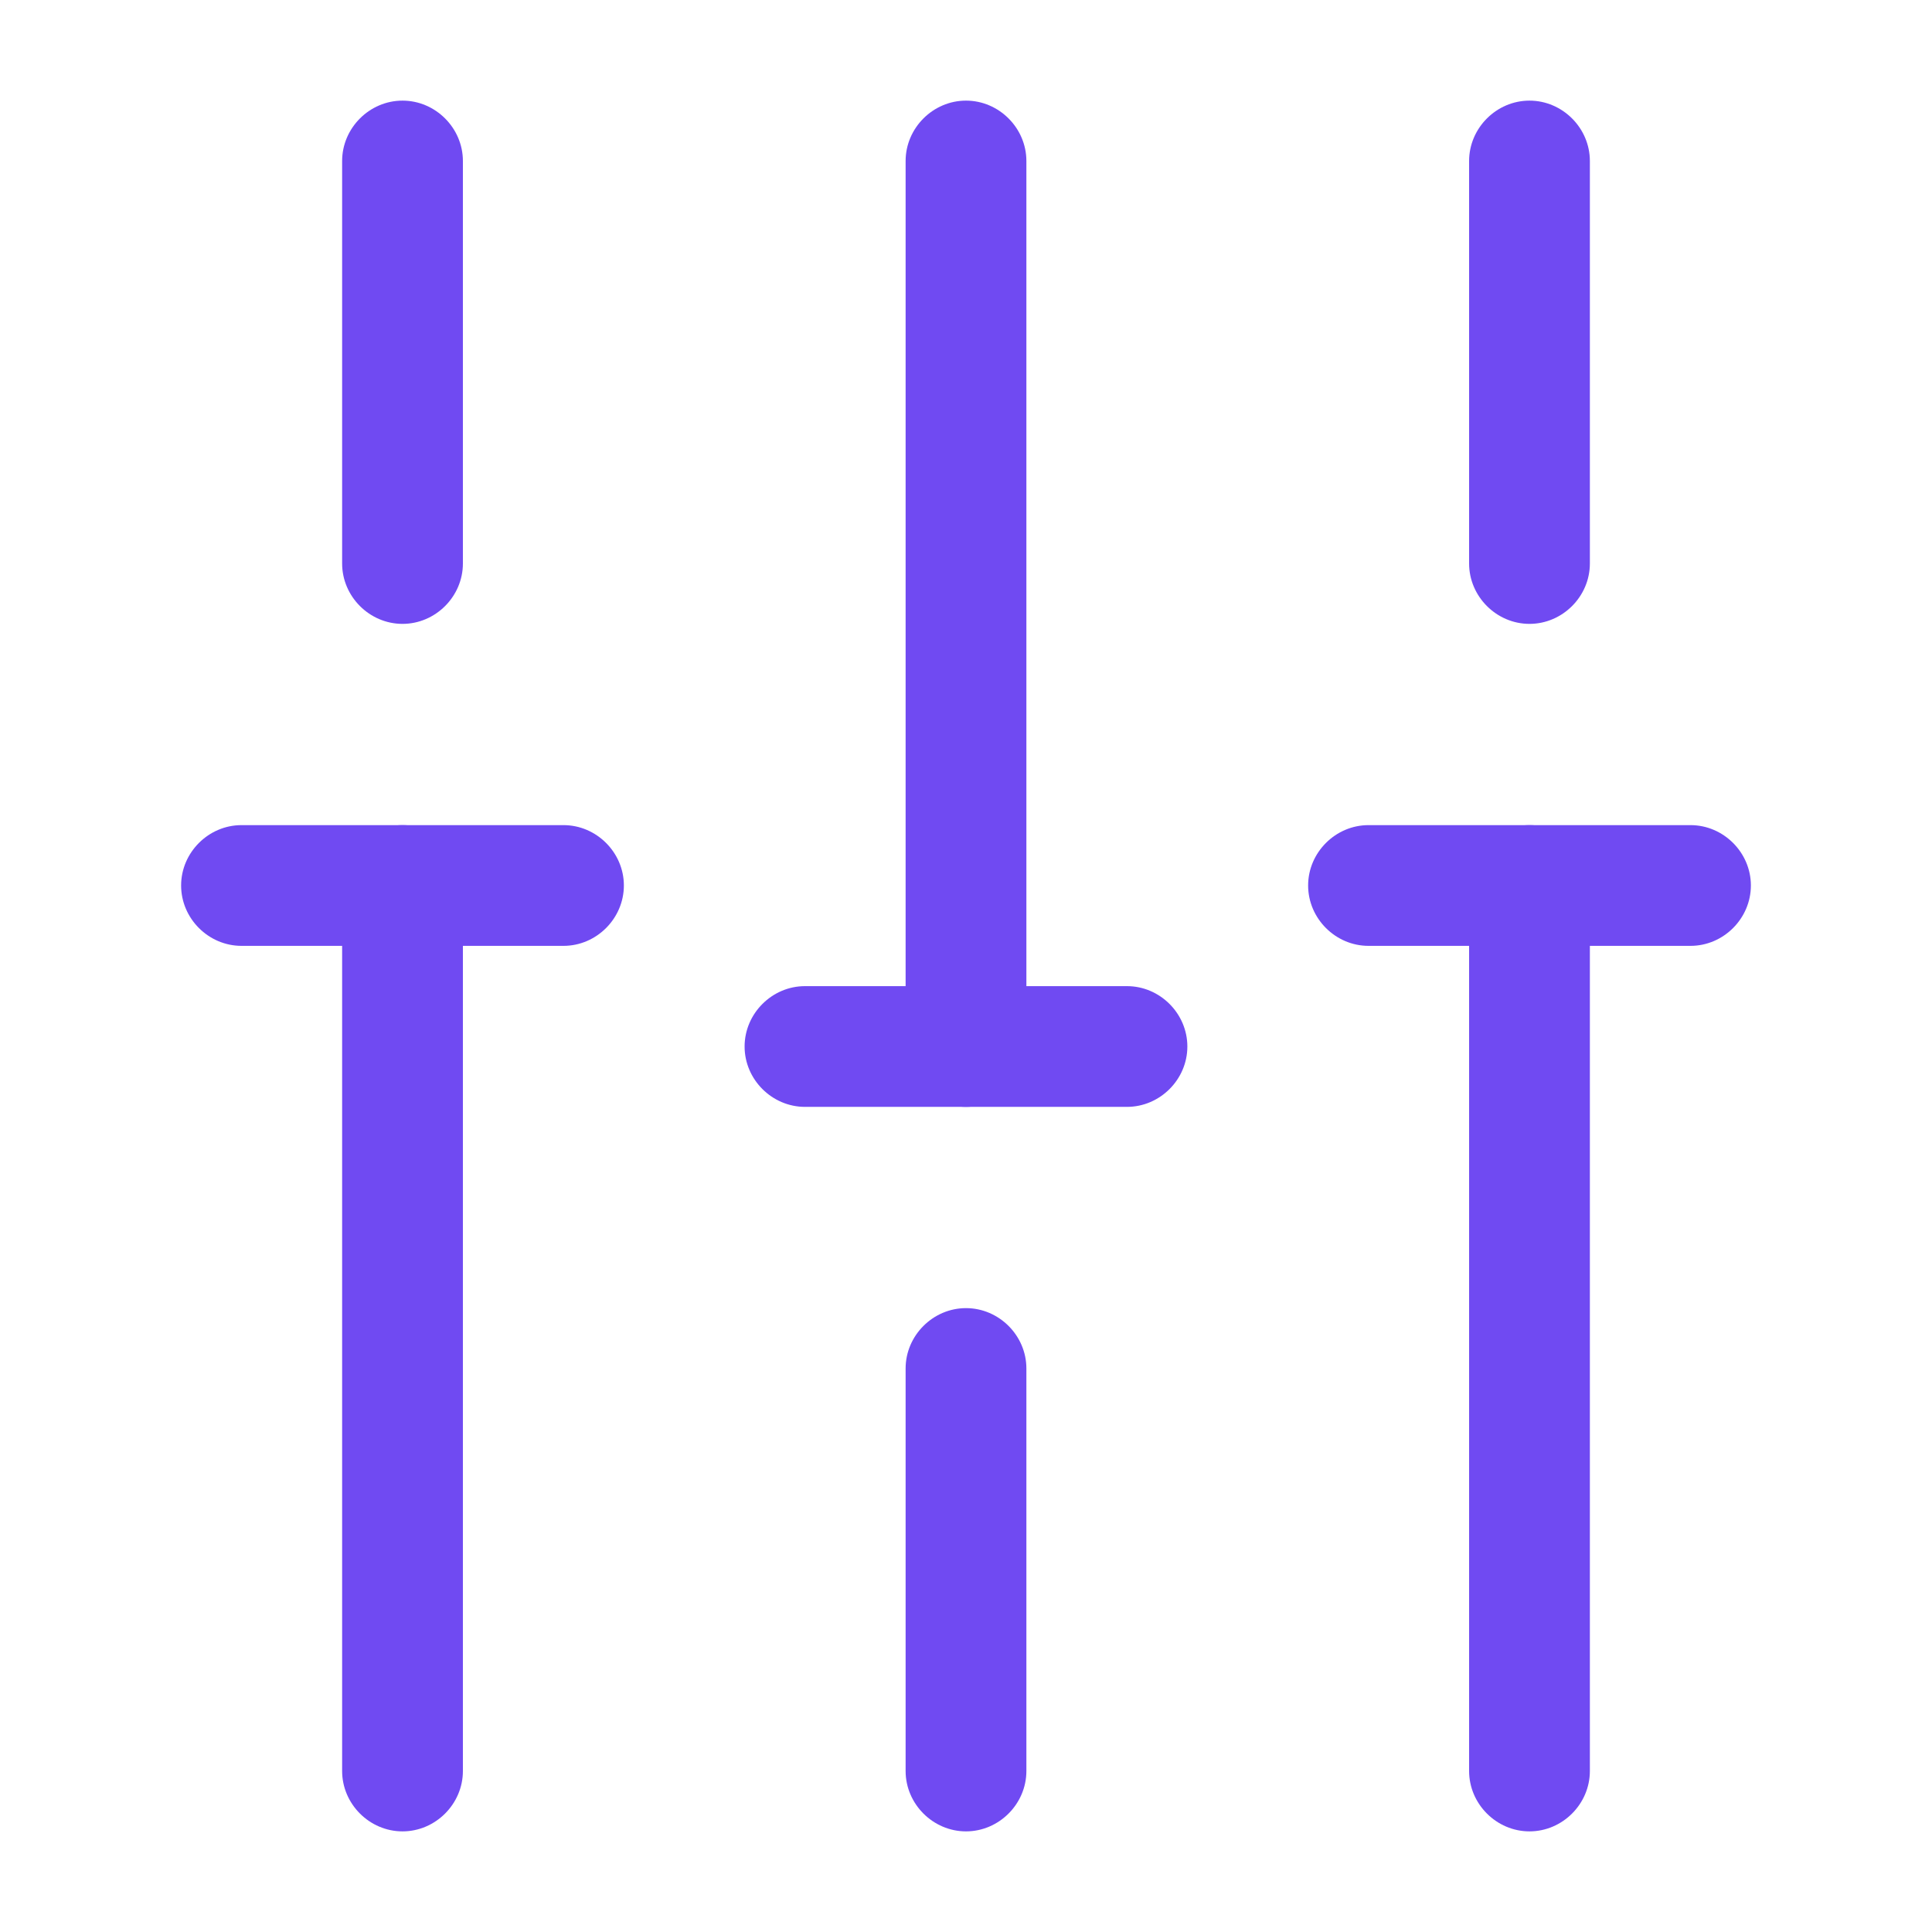 <svg width="47" height="47" viewBox="0 0 47 47" fill="none" xmlns="http://www.w3.org/2000/svg">
<path d="M37.208 44.552C36.405 44.552 35.739 43.886 35.739 43.083V21.541C35.739 20.739 36.405 20.073 37.208 20.073C38.011 20.073 38.677 20.739 38.677 21.541V43.083C38.677 43.886 38.011 44.552 37.208 44.552Z" fill="url(#paint0_linear_102_3283)"/>
<path d="M37.208 15.177C36.405 15.177 35.739 14.511 35.739 13.708V3.917C35.739 3.114 36.405 2.448 37.208 2.448C38.011 2.448 38.677 3.114 38.677 3.917V13.708C38.677 14.511 38.011 15.177 37.208 15.177Z" fill="url(#paint1_linear_102_3283)"/>
<path d="M23.5 44.552C22.697 44.552 22.031 43.886 22.031 43.083V33.291C22.031 32.489 22.697 31.823 23.5 31.823C24.303 31.823 24.969 32.489 24.969 33.291V43.083C24.969 43.886 24.303 44.552 23.5 44.552Z" fill="url(#paint2_linear_102_3283)"/>
<path d="M23.5 26.927C22.697 26.927 22.031 26.261 22.031 25.458V3.917C22.031 3.114 22.697 2.448 23.5 2.448C24.303 2.448 24.969 3.114 24.969 3.917V25.458C24.969 26.261 24.303 26.927 23.5 26.927Z" fill="url(#paint3_linear_102_3283)"/>
<path d="M9.792 44.552C8.989 44.552 8.323 43.886 8.323 43.083V21.541C8.323 20.739 8.989 20.073 9.792 20.073C10.595 20.073 11.261 20.739 11.261 21.541V43.083C11.261 43.886 10.595 44.552 9.792 44.552Z" fill="url(#paint4_linear_102_3283)"/>
<path d="M9.792 15.177C8.989 15.177 8.323 14.511 8.323 13.708V3.917C8.323 3.114 8.989 2.448 9.792 2.448C10.595 2.448 11.261 3.114 11.261 3.917V13.708C11.261 14.511 10.595 15.177 9.792 15.177Z" fill="url(#paint5_linear_102_3283)"/>
<path d="M13.708 23.01H5.875C5.072 23.01 4.406 22.344 4.406 21.541C4.406 20.739 5.072 20.073 5.875 20.073H13.708C14.511 20.073 15.177 20.739 15.177 21.541C15.177 22.344 14.511 23.01 13.708 23.01Z" fill="url(#paint6_linear_102_3283)"/>
<path d="M41.125 23.01H33.292C32.489 23.01 31.823 22.344 31.823 21.541C31.823 20.739 32.489 20.073 33.292 20.073H41.125C41.928 20.073 42.594 20.739 42.594 21.541C42.594 22.344 41.928 23.01 41.125 23.01Z" fill="url(#paint7_linear_102_3283)"/>
<path d="M27.416 26.927H19.583C18.78 26.927 18.114 26.261 18.114 25.459C18.114 24.656 18.78 23.99 19.583 23.99H27.416C28.219 23.99 28.885 24.656 28.885 25.459C28.885 26.261 28.219 26.927 27.416 26.927Z" fill="url(#paint8_linear_102_3283)"/>
<defs>
<linearGradient id="paint0_linear_102_3283" x1="37.208" y1="20.073" x2="37.208" y2="44.552" gradientUnits="userSpaceOnUse">
<stop offset="1" stop-color="#704AF2"/>
</linearGradient>
<linearGradient id="paint1_linear_102_3283" x1="37.208" y1="2.448" x2="37.208" y2="15.177" gradientUnits="userSpaceOnUse">
<stop offset="1" stop-color="#704AF2"/>
</linearGradient>
<linearGradient id="paint2_linear_102_3283" x1="23.5" y1="31.823" x2="23.5" y2="44.552" gradientUnits="userSpaceOnUse">
<stop offset="1" stop-color="#704AF2"/>
</linearGradient>
<linearGradient id="paint3_linear_102_3283" x1="23.5" y1="2.448" x2="23.5" y2="26.927" gradientUnits="userSpaceOnUse">
<stop offset="1" stop-color="#704AF2"/>
</linearGradient>
<linearGradient id="paint4_linear_102_3283" x1="9.792" y1="20.073" x2="9.792" y2="44.552" gradientUnits="userSpaceOnUse">
<stop offset="1" stop-color="#704AF2"/>
</linearGradient>
<linearGradient id="paint5_linear_102_3283" x1="9.792" y1="2.448" x2="9.792" y2="15.177" gradientUnits="userSpaceOnUse">
<stop offset="1" stop-color="#704AF2"/>
</linearGradient>
<linearGradient id="paint6_linear_102_3283" x1="9.792" y1="20.073" x2="9.792" y2="23.01" gradientUnits="userSpaceOnUse">
<stop offset="1" stop-color="#704AF2"/>
</linearGradient>
<linearGradient id="paint7_linear_102_3283" x1="37.209" y1="20.073" x2="37.209" y2="23.01" gradientUnits="userSpaceOnUse">
<stop offset="1" stop-color="#704AF2"/>
</linearGradient>
<linearGradient id="paint8_linear_102_3283" x1="23.5" y1="23.99" x2="23.5" y2="26.927" gradientUnits="userSpaceOnUse">
<stop offset="1" stop-color="#704AF2"/>
</linearGradient>
</defs>
</svg>
